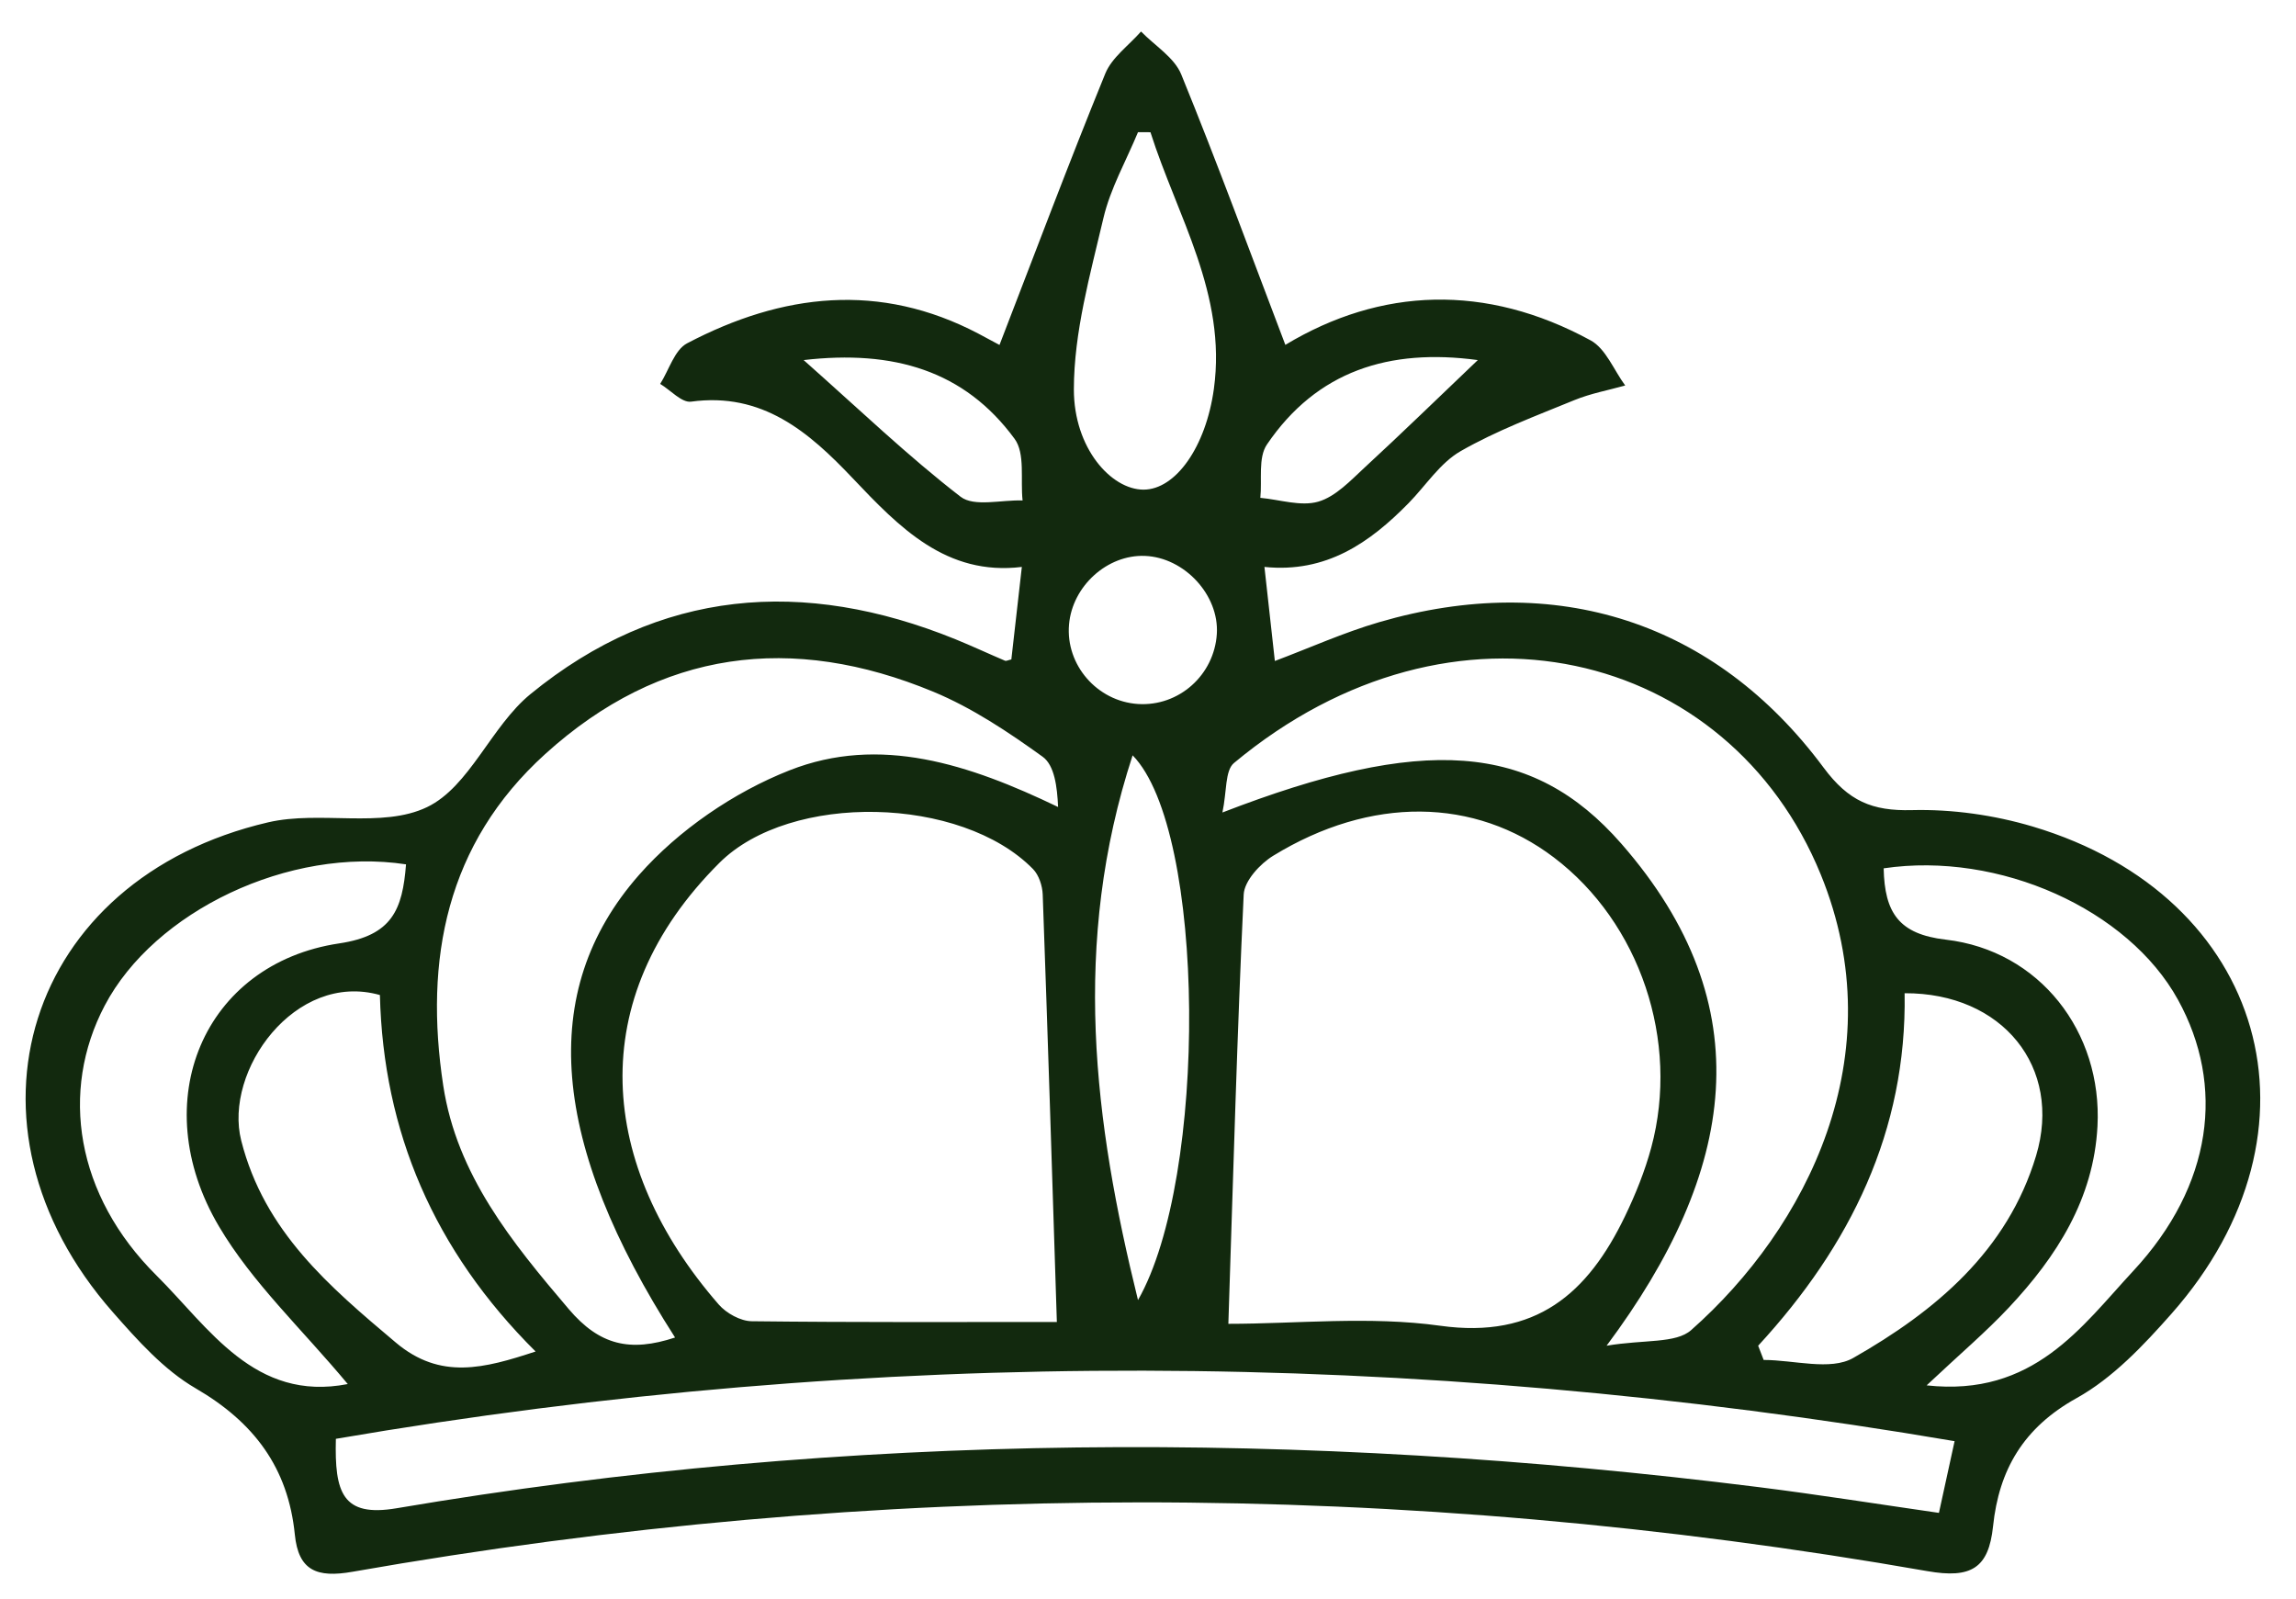 <?xml version="1.0" encoding="UTF-8"?>
<svg width="56px" height="39px" viewBox="0 0 56 39" version="1.1" xmlns="http://www.w3.org/2000/svg" xmlns:xlink="http://www.w3.org/1999/xlink">
    <!-- Generator: Sketch 54.1 (76490) - https://sketchapp.com -->
    <title>Artboard</title>
    <desc>Created with Sketch.</desc>
    <g id="Artboard" stroke="none" stroke-width="1" fill="none" fill-rule="evenodd">
        <path d="M24.667,16.083 C24.754,15.318 24.834,14.612 24.923,13.827 C23.082,14.051 21.937,12.866 20.795,11.661 C19.728,10.535 18.593,9.559 16.856,9.796 C16.629,9.827 16.355,9.516 16.102,9.363 C16.317,9.025 16.452,8.534 16.759,8.373 C19.078,7.155 21.456,6.872 23.869,8.14 C24.078,8.25 24.285,8.363 24.378,8.413 C25.234,6.198 26.065,3.984 26.958,1.795 C27.119,1.4 27.533,1.108 27.83,0.768 C28.164,1.113 28.641,1.4 28.81,1.813 C29.693,3.976 30.497,6.171 31.35,8.411 C33.678,7.009 36.241,6.91 38.795,8.301 C39.166,8.503 39.362,9.027 39.639,9.402 C39.225,9.518 38.796,9.596 38.401,9.758 C37.462,10.143 36.5,10.502 35.624,11.004 C35.124,11.291 34.777,11.841 34.358,12.269 C33.407,13.239 32.347,13.98 30.84,13.827 C30.927,14.61 31.008,15.339 31.094,16.121 C31.942,15.802 32.773,15.427 33.639,15.174 C37.945,13.918 41.828,15.15 44.479,18.723 C45.085,19.539 45.662,19.783 46.629,19.758 C47.611,19.733 48.636,19.878 49.58,20.159 C55.277,21.858 56.905,27.581 52.965,32.039 C52.282,32.812 51.531,33.609 50.647,34.1 C49.353,34.819 48.755,35.846 48.611,37.225 C48.504,38.251 48.074,38.505 47.01,38.319 C34.209,36.076 21.398,36.084 8.598,38.334 C7.725,38.488 7.279,38.305 7.191,37.427 C7.028,35.795 6.192,34.685 4.77,33.859 C3.997,33.41 3.354,32.687 2.751,32.002 C-1.26,27.443 0.627,21.433 6.541,20.056 C7.801,19.763 9.318,20.211 10.414,19.686 C11.454,19.188 11.977,17.714 12.939,16.928 C16.082,14.358 19.597,14.087 23.304,15.591 C23.71,15.756 24.108,15.943 24.512,16.114 C24.543,16.127 24.589,16.1 24.667,16.083 Z M25.777,32.242 C25.659,28.566 25.554,25.191 25.432,21.815 C25.424,21.603 25.338,21.341 25.195,21.195 C23.448,19.413 19.282,19.314 17.546,21.045 C14.214,24.366 14.587,28.438 17.531,31.817 C17.717,32.03 18.062,32.221 18.335,32.224 C20.869,32.254 23.403,32.242 25.777,32.242 Z M29.96,32.287 C31.625,32.287 33.406,32.094 35.127,32.334 C37.463,32.66 38.729,31.543 39.634,29.663 C39.892,29.126 40.119,28.564 40.274,27.99 C40.976,25.389 39.995,22.501 37.9,20.913 C35.966,19.446 33.438,19.41 31.054,20.871 C30.732,21.068 30.35,21.484 30.334,21.815 C30.174,25.19 30.082,28.569 29.96,32.287 Z M8.192,35.092 C8.159,36.401 8.347,37.01 9.673,36.785 C20.715,34.911 31.793,34.878 42.889,36.269 C44.34,36.451 45.786,36.681 47.291,36.898 C47.424,36.289 47.53,35.801 47.673,35.149 C34.424,32.894 21.334,32.839 8.192,35.092 Z M16.465,32.621 C13.447,27.914 13.081,24.185 15.588,21.337 C16.55,20.245 17.9,19.322 19.256,18.788 C21.459,17.92 23.634,18.637 25.807,19.682 C25.785,19.188 25.72,18.665 25.43,18.456 C24.593,17.853 23.712,17.264 22.764,16.871 C19.32,15.443 16.11,15.842 13.298,18.39 C10.881,20.58 10.343,23.408 10.811,26.478 C11.143,28.654 12.483,30.296 13.873,31.929 C14.622,32.81 15.368,32.983 16.465,32.621 Z M29.815,19.816 C34.692,17.931 37.366,18.085 39.545,20.577 C43.001,24.53 42.351,28.577 39.185,32.821 C40.113,32.666 40.873,32.771 41.248,32.44 C44.066,29.951 46.213,25.744 44.409,21.329 C42.169,15.846 35.452,14.15 30.097,18.609 C29.875,18.794 29.925,19.304 29.815,19.816 Z M9.903,21.081 C7.055,20.646 3.764,22.223 2.554,24.525 C1.455,26.614 1.845,29.15 3.816,31.107 C5.095,32.377 6.208,34.2 8.482,33.756 C7.373,32.423 6.152,31.286 5.339,29.908 C3.538,26.86 4.971,23.503 8.272,23.009 C9.566,22.817 9.817,22.186 9.903,21.081 Z M45.943,21.178 C45.966,22.264 46.314,22.784 47.457,22.917 C49.748,23.182 51.279,25.169 51.158,27.467 C51.065,29.24 50.166,30.644 48.996,31.891 C48.439,32.485 47.814,33.014 46.991,33.788 C49.599,34.076 50.773,32.351 52.031,30.997 C53.969,28.911 54.277,26.478 53.121,24.382 C51.907,22.18 48.765,20.76 45.943,21.178 Z M9.266,24.268 C7.197,23.683 5.451,26.12 5.884,27.82 C6.448,30.037 8.029,31.375 9.655,32.745 C10.743,33.662 11.812,33.374 13.063,32.962 C10.578,30.49 9.348,27.594 9.266,24.268 Z M42.882,32.821 C42.927,32.937 42.971,33.052 43.016,33.168 C43.753,33.168 44.643,33.437 45.2,33.12 C47.198,31.982 48.962,30.514 49.661,28.186 C50.307,26.034 48.844,24.213 46.454,24.224 C46.51,27.577 45.133,30.38 42.882,32.821 Z M27.756,31.708 C29.464,28.724 29.418,20.254 27.625,18.422 C26.123,23.01 26.683,27.362 27.756,31.708 Z M28.06,3.225 C27.959,3.225 27.857,3.224 27.756,3.224 C27.468,3.921 27.083,4.594 26.913,5.318 C26.59,6.695 26.193,8.102 26.192,9.496 C26.191,10.933 27.104,11.941 27.89,11.942 C28.672,11.942 29.411,10.905 29.607,9.483 C29.924,7.175 28.712,5.274 28.06,3.225 Z M29.679,15.458 C29.737,14.514 28.89,13.596 27.925,13.558 C27.009,13.522 26.155,14.293 26.074,15.23 C25.988,16.216 26.758,17.104 27.755,17.17 C28.752,17.234 29.616,16.466 29.679,15.458 Z M36.044,8.782 C33.884,8.49 32.119,9.046 30.9,10.842 C30.682,11.164 30.785,11.703 30.74,12.142 C31.215,12.185 31.727,12.358 32.153,12.235 C32.578,12.112 32.942,11.718 33.29,11.397 C34.19,10.568 35.066,9.714 36.044,8.782 Z M19.601,8.782 C20.973,9.998 22.147,11.126 23.429,12.115 C23.76,12.37 24.428,12.187 24.941,12.206 C24.886,11.698 25.008,11.06 24.747,10.704 C23.525,9.037 21.792,8.528 19.601,8.782 Z" id="Shape" fill="#12290E" fill-rule="nonzero"></path>
    </g>
</svg>